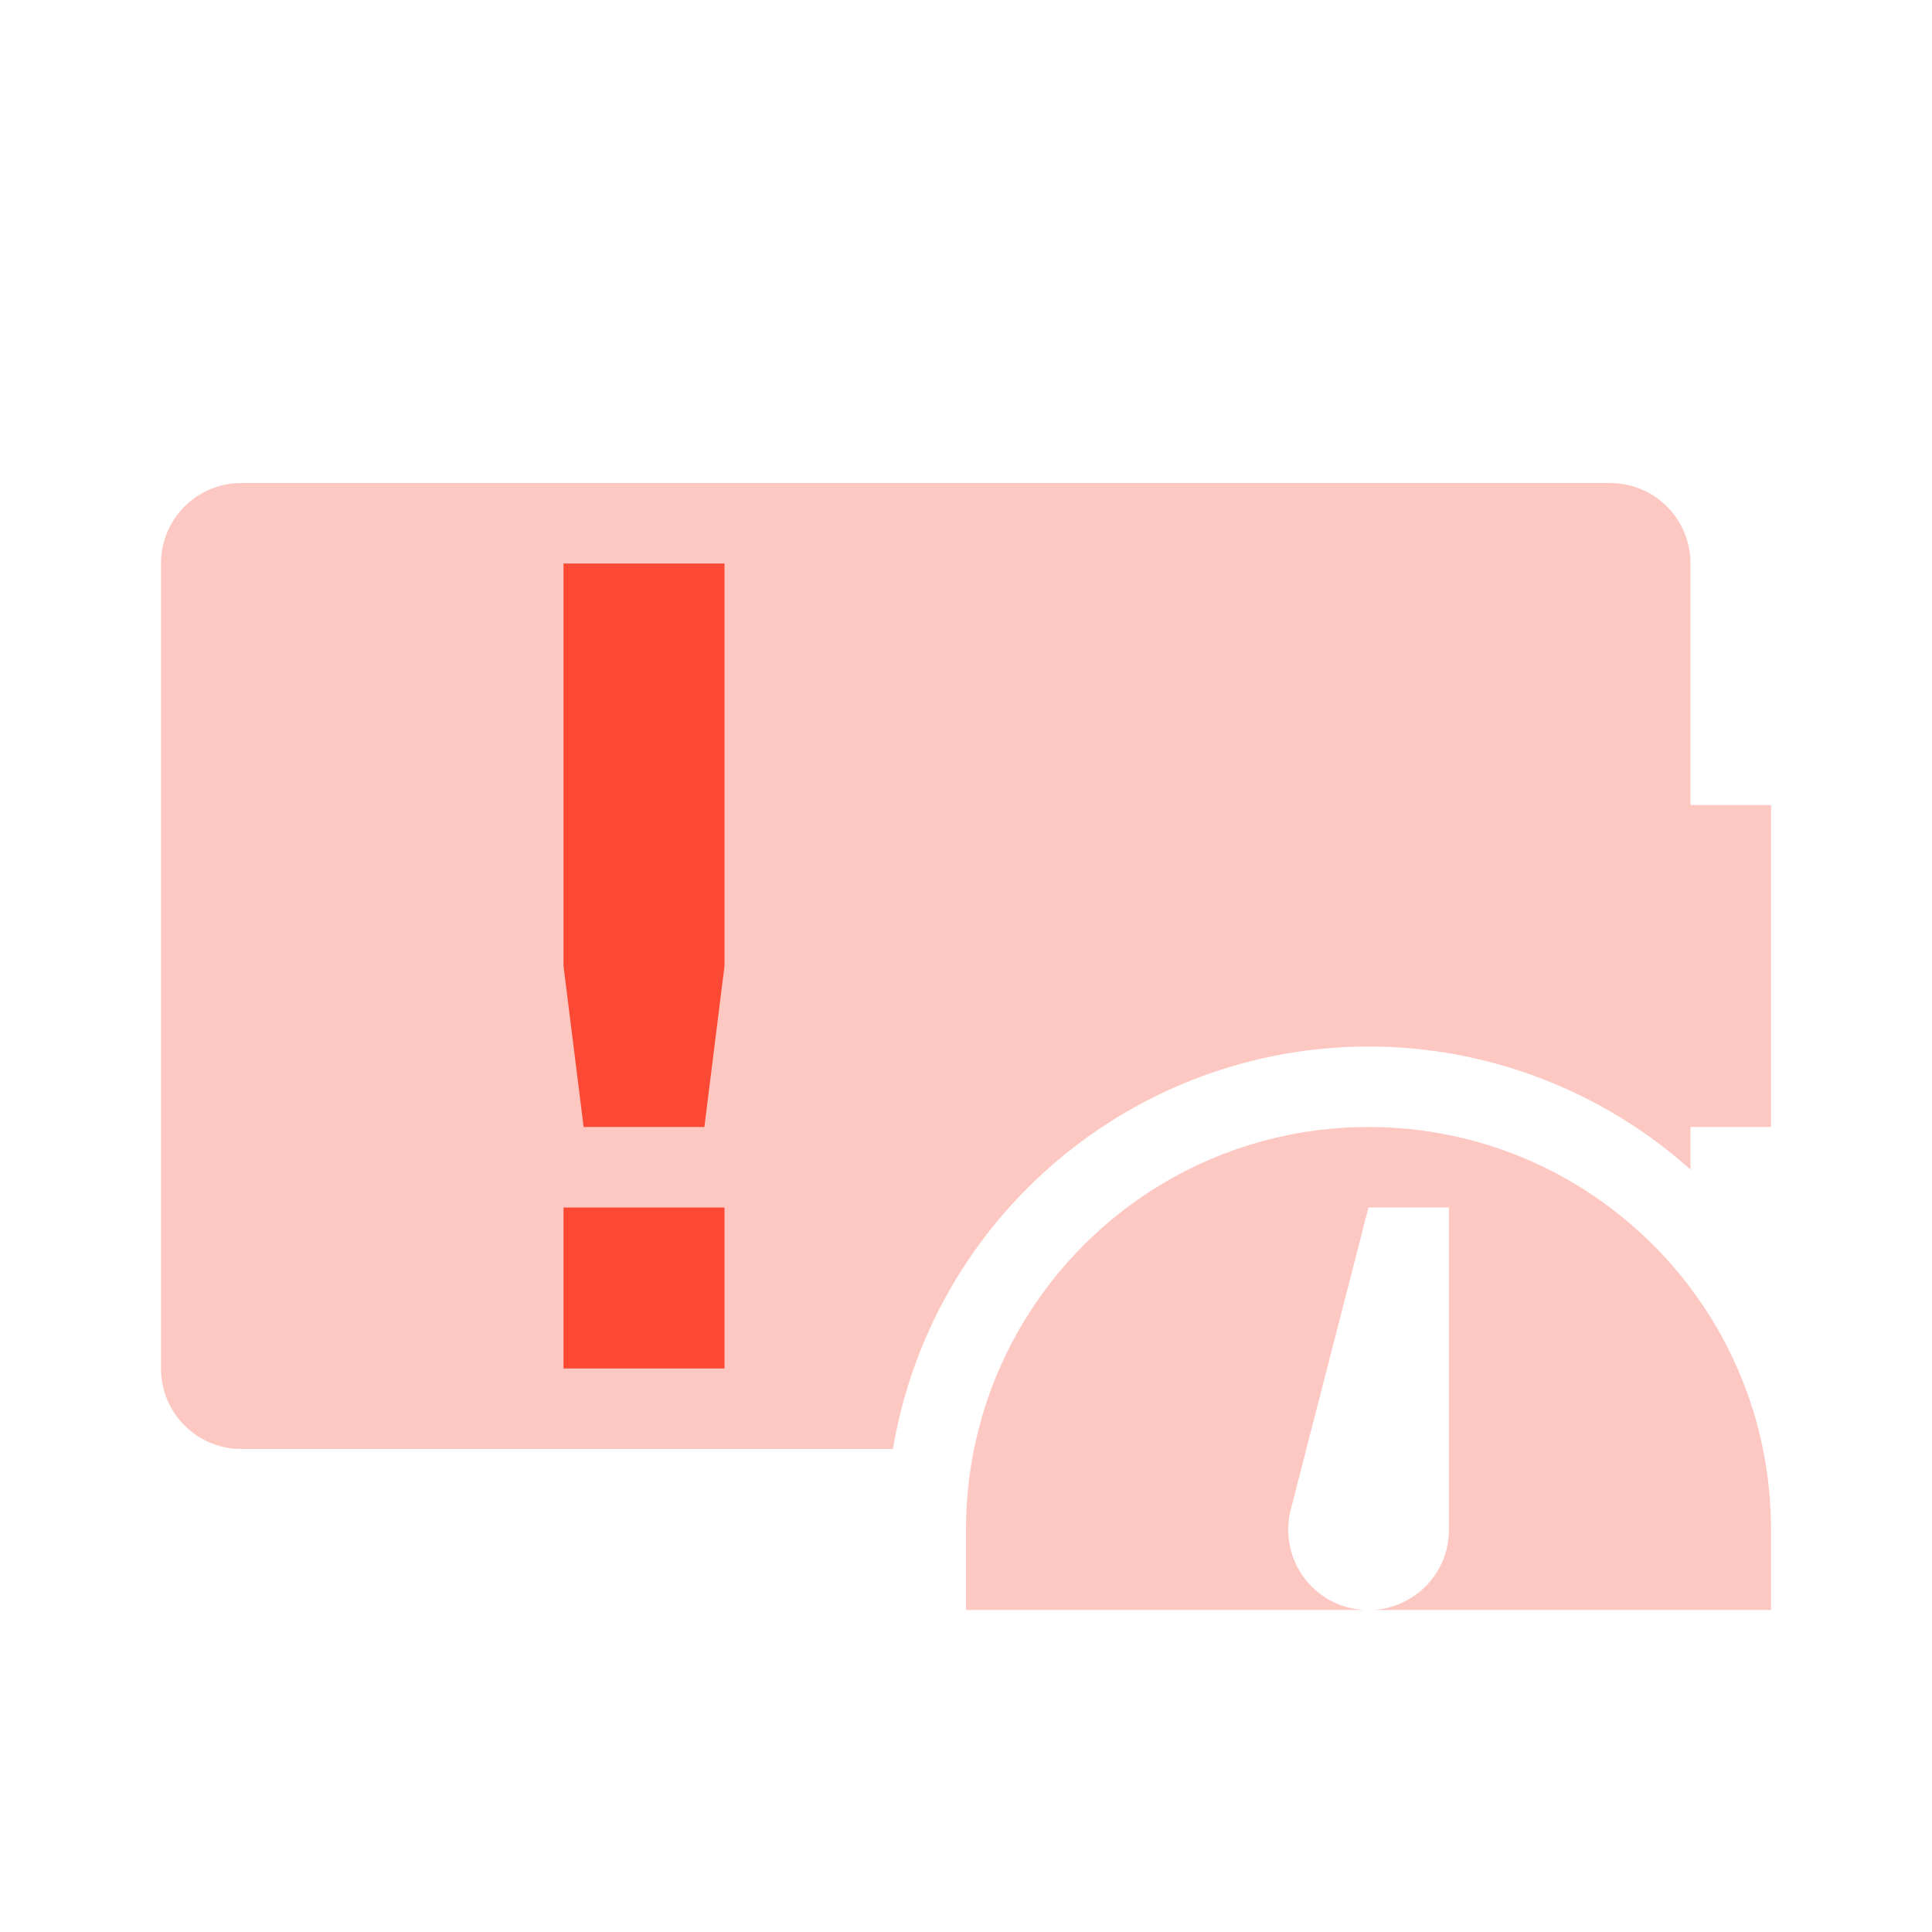 <svg width="24" height="24" version="1.1" xmlns="http://www.w3.org/2000/svg">
  <defs>
    <style id="current-color-scheme" type="text/css">.ColorScheme-Text { color:#ebdbb2; } .ColorScheme-Highlight { color:#458588; } .ColorScheme-NeutralText { color:#fe8019; } .ColorScheme-PositiveText { color:#689d6a; } .ColorScheme-NegativeText { color:#fb4934; }</style>
  </defs>
  <path class="ColorScheme-NegativeText" d="m3 6c-0.554 0-1 0.446-1 1v10c0 0.554 0.446 1 1 1h8.092c0.487-2.884 2.983-4.996 5.908-5 1.476 3.95e-4 2.9 0.545 4 1.529v-0.529h1v-4h-1v-3c0-0.554-0.446-1-1-1z" fill="currentColor" opacity=".3"/>
  <path class="ColorScheme-NegativeText" d="m7 7v5l0.25 2h1.5l0.25-2v-5zm0 8v2h2v-2z" fill="currentColor"/>
  <path class="ColorScheme-NegativeText" d="m17 14c-2.761 0-5 2.239-5 5v1h4.951c-0.066-0.003-0.134-0.014-0.201-0.031-0.535-0.138-0.853-0.684-0.715-1.219l0.965-3.75h1v4c1.67e-4 0.084-0.01 0.168-0.031 0.25-0.112 0.435-0.494 0.729-0.92 0.75h4.951v-1c0-2.761-2.239-5-5-5z" fill="currentColor" opacity=".3"/>
</svg>
